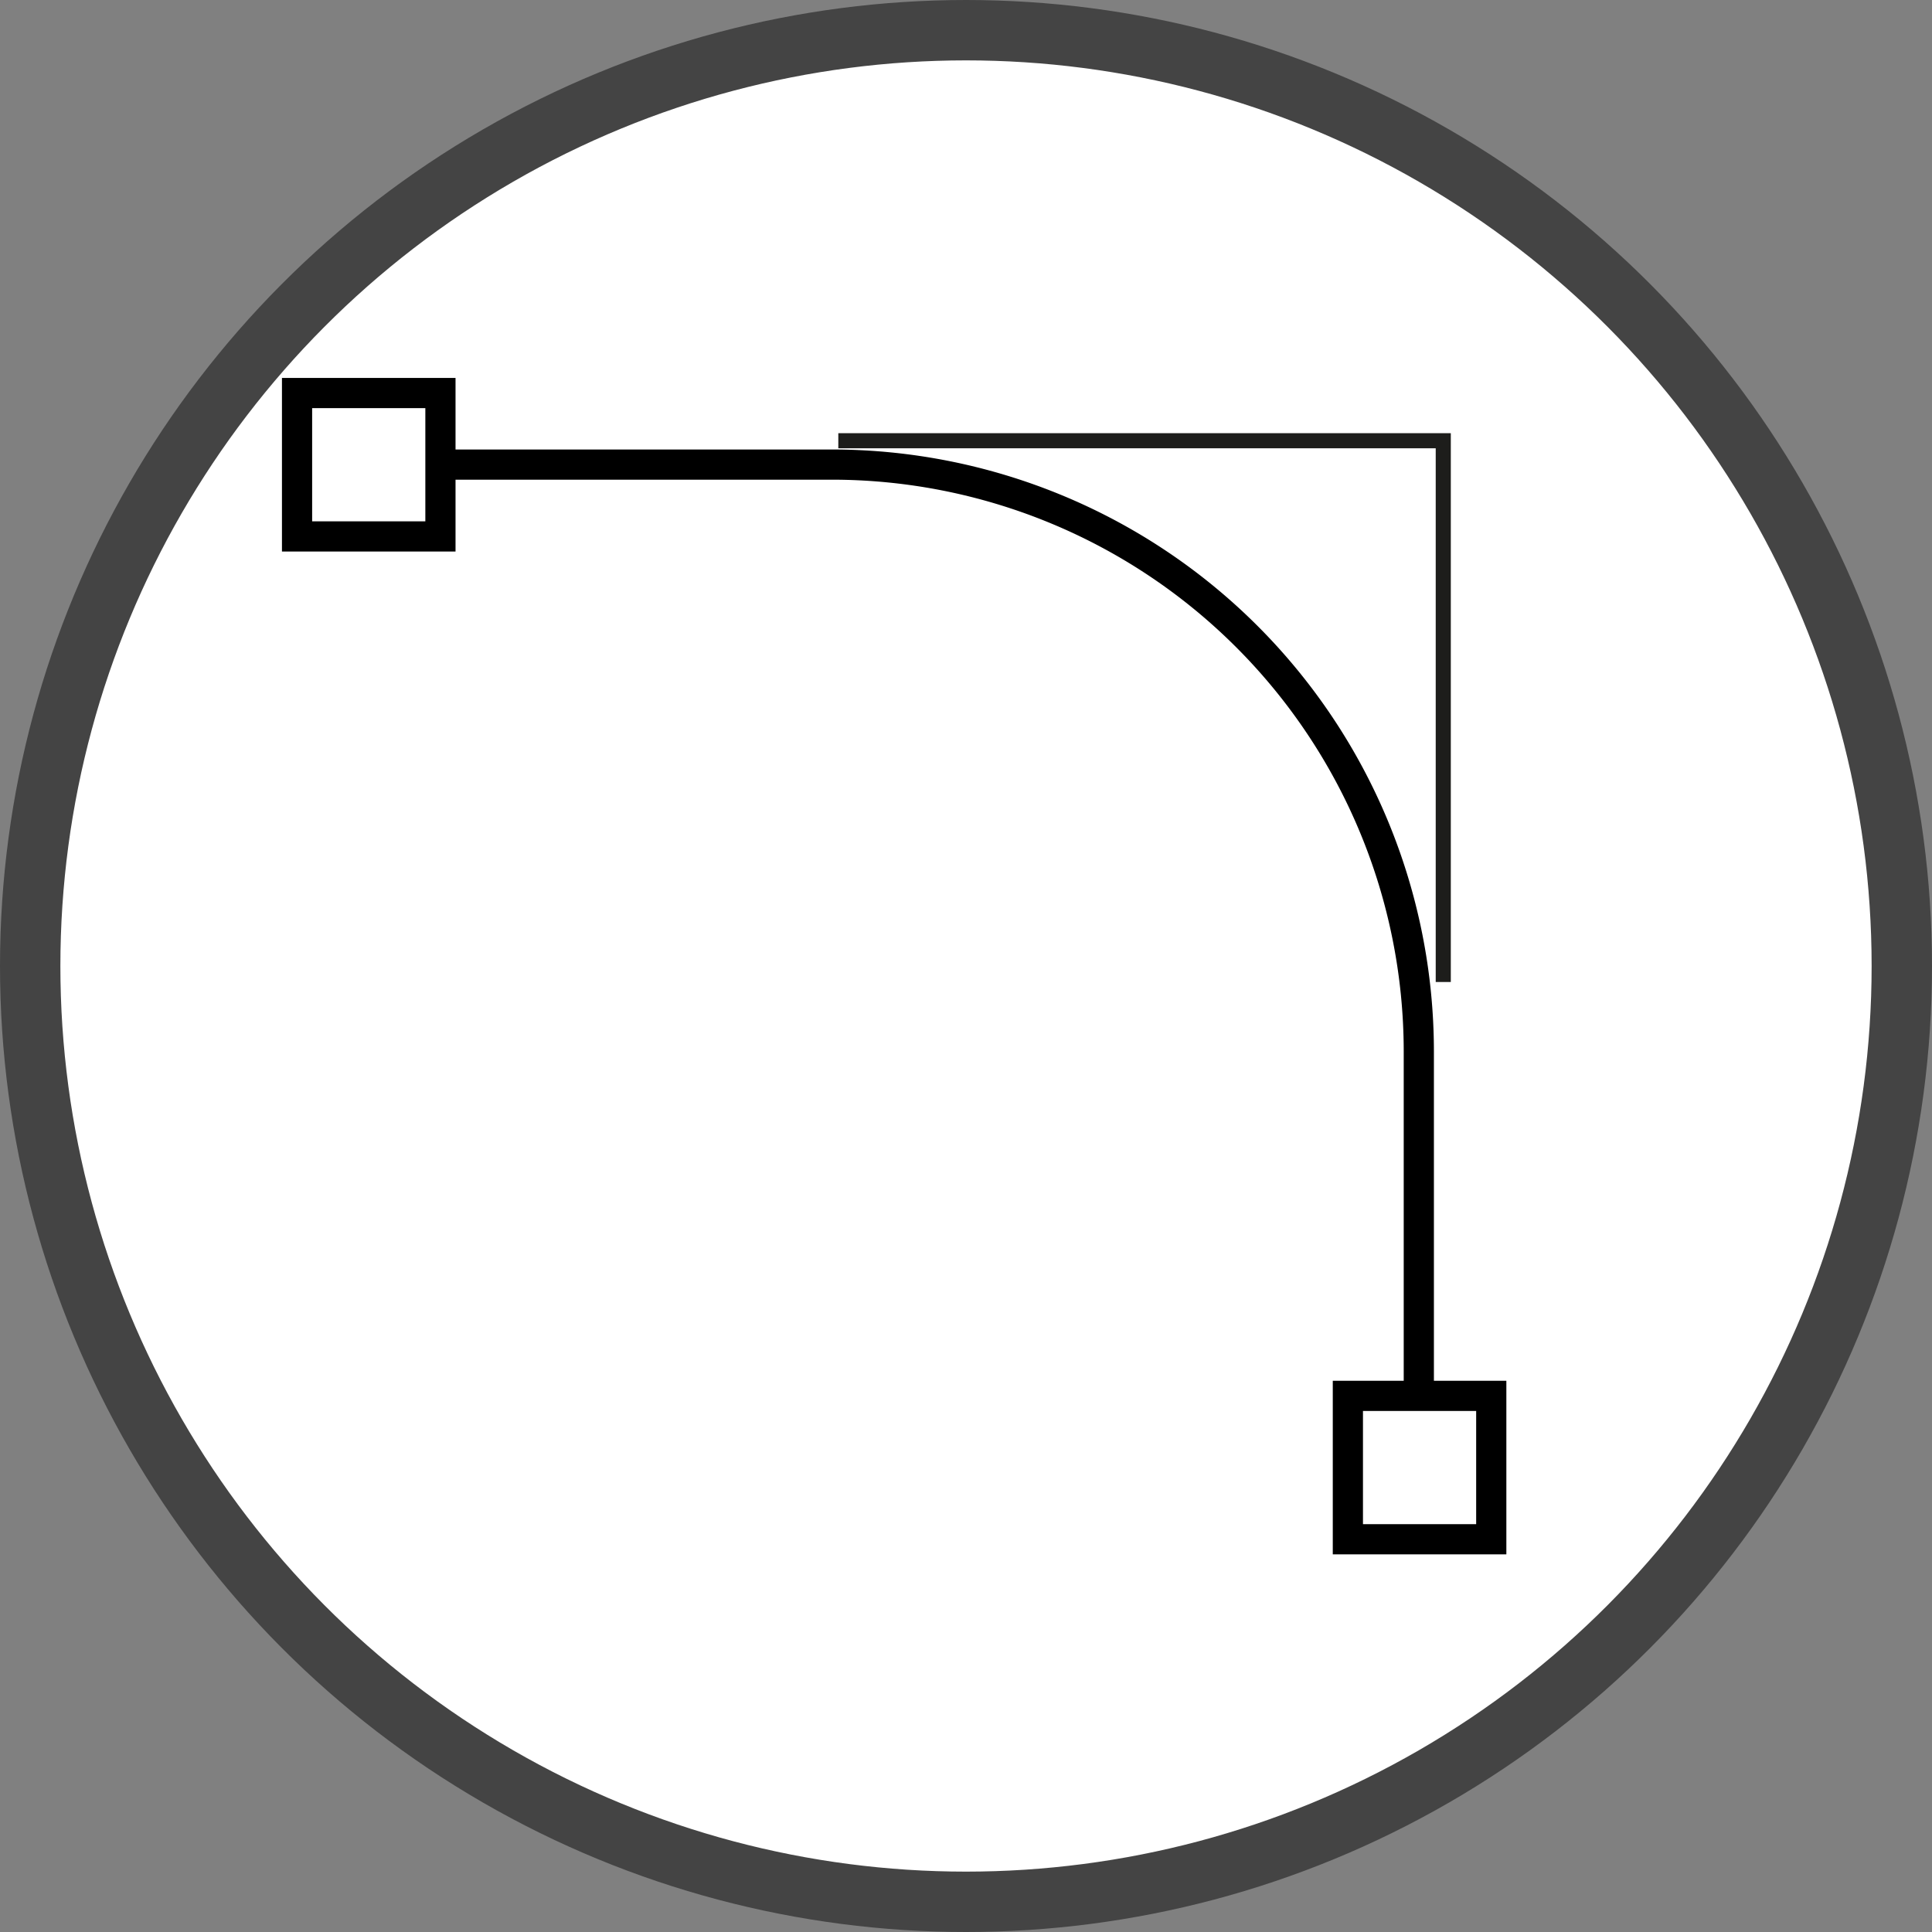 <svg xmlns="http://www.w3.org/2000/svg" viewBox="0 0 64 64"><rect x="0" y="0" width="64" height="64" fill="#808080" stroke="none"/><defs><style>.cls-1,.cls-4{fill:#fff;}.cls-1{stroke:#444;stroke-width:2px;}.cls-1,.cls-2,.cls-3,.cls-4{stroke-miterlimit:10;}.cls-2,.cls-3{fill:none;fill-rule:evenodd;}.cls-2{stroke:#1d1d1b;stroke-width:0.5px;}.cls-3,.cls-4{stroke:#000;}</style></defs><g id="Layer_2" data-name="Layer 2"><circle class="cls-1" cx="32" cy="32" r="31"/></g><g id="Layer_1" data-name="Layer 1"><polyline class="cls-2" points="27.77 14.6 47.81 14.6 47.81 32.53"/><path class="cls-3" d="M11.16,15.39h16.4A19.45,19.45,0,0,1,47,34.82V49.14"/><rect class="cls-4" x="9.84" y="13.02" width="4.75" height="4.75"/><rect class="cls-4" x="44.65" y="46.24" width="4.75" height="4.75"/></g></svg>